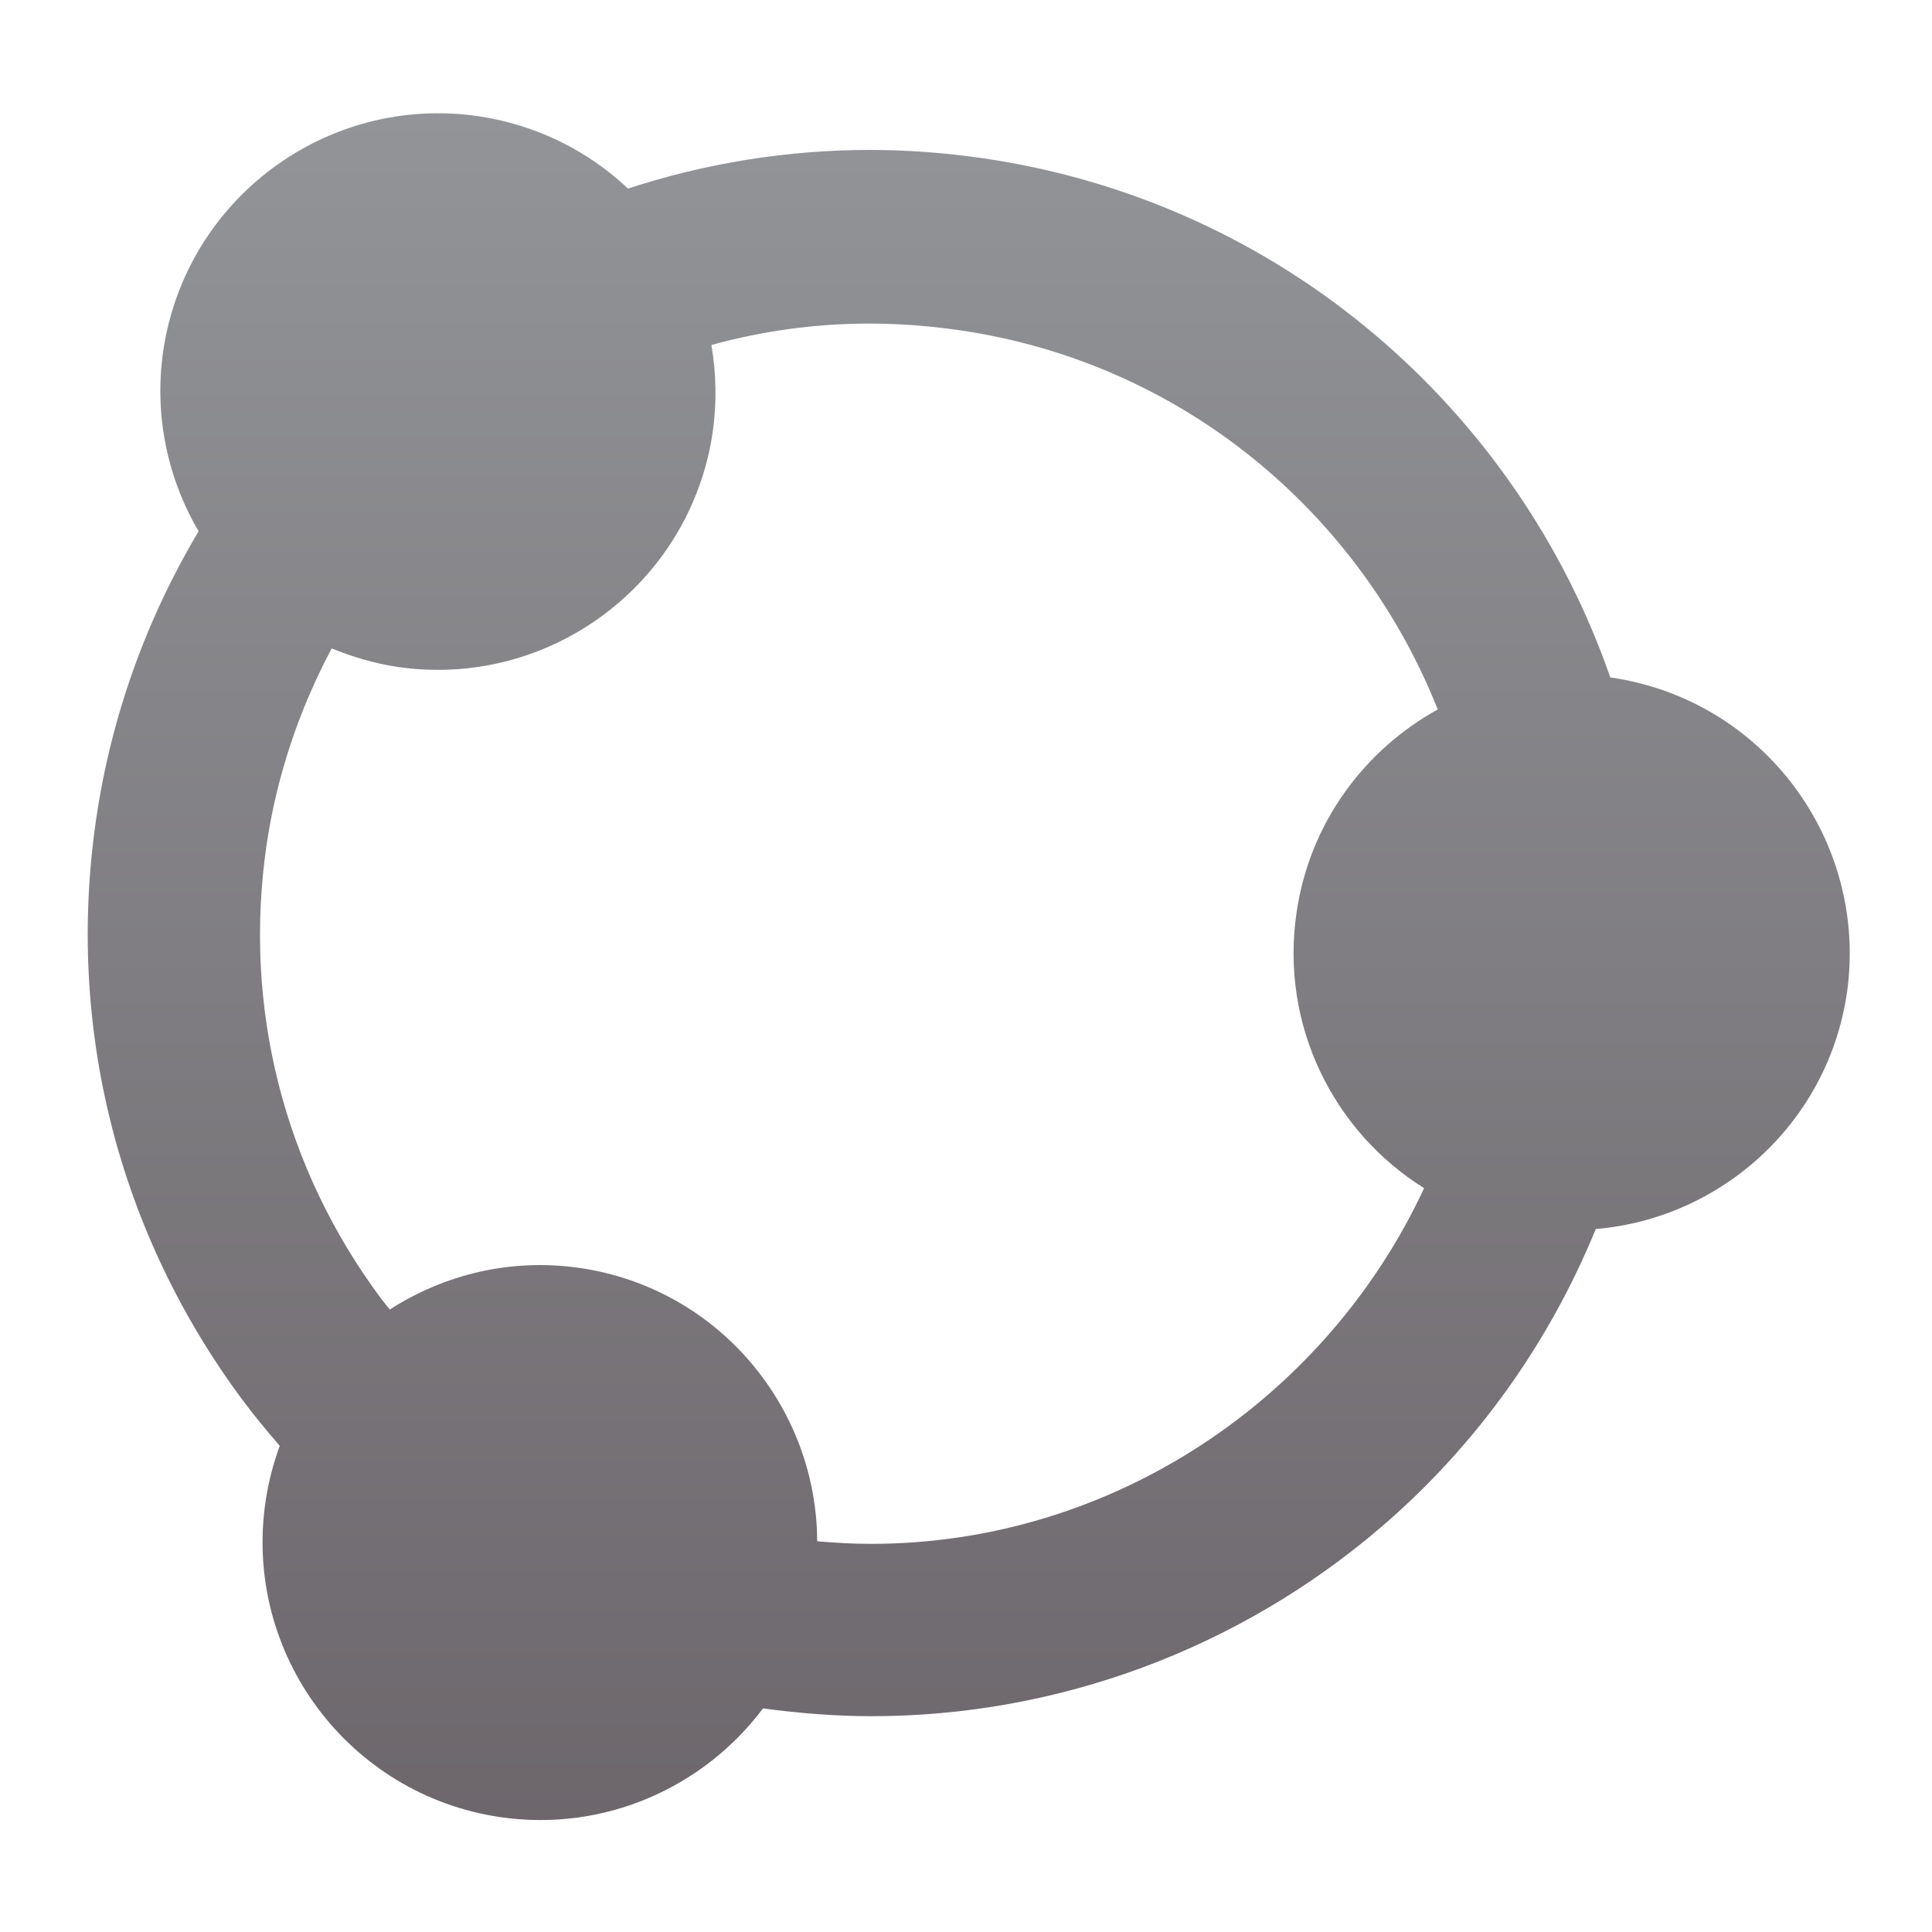 <?xml version="1.0" encoding="utf-8"?>
<!-- Generator: Adobe Illustrator 18.1.0, SVG Export Plug-In . SVG Version: 6.00 Build 0)  -->
<!DOCTYPE svg PUBLIC "-//W3C//DTD SVG 1.1//EN" "http://www.w3.org/Graphics/SVG/1.1/DTD/svg11.dtd">
<svg version="1.1" id="Layer_2" xmlns="http://www.w3.org/2000/svg" xmlns:xlink="http://www.w3.org/1999/xlink" x="0px" y="0px"
	 viewBox="0 0 595.3 595.3" enable-background="new 0 0 595.3 595.3" xml:space="preserve">
<g>
	<g>
		<linearGradient id="SVGID_1_" gradientUnits="userSpaceOnUse" x1="298.346" y1="560.915" x2="298.346" y2="34.998">
			<stop  offset="0" style="stop-color:#6D676C"/>
			<stop  offset="1" style="stop-color:#929497"/>
		</linearGradient>
		<path fill="url(#SVGID_1_)" d="M496.6,208.8c-0.1,0-0.3,0-0.4,0c-28.6-82.4-101-146.5-193.1-160c-11.6-1.7-23.4-2.6-35.1-2.6
			c-25.5,0-50.6,4.1-74.5,11.9c-12.3-11.6-28.1-19.6-46.1-22.3c-46.8-6.8-90.2,25.6-97.1,72.3c-2.9,20,1.4,39.4,10.9,55.6
			c-16.1,27-27,57.2-31.6,88.9c-9.3,63.8,6.8,127.3,45.3,179c3.6,4.8,7.4,9.4,11.3,13.9c-2,5.5-3.5,11.2-4.4,17.3
			c-6.8,46.8,25.6,90.2,72.3,97.1c32.2,4.7,62.8-9.2,81-33.5c11.1,1.5,22.4,2.4,33.5,2.4c57.4,0,113.1-20.7,156.9-58.2
			c29.3-25.1,51.8-56.7,66.2-91.9c38.7-3.3,71.5-32.7,77.4-72.8C575.7,259.1,543.4,215.7,496.6,208.8z M399.5,281.2
			c-5.1,34.7,11.4,67.5,39.3,84.9c-30.2,65-96.2,109.6-170.4,109.6c-5.5,0-11.1-0.3-16.6-0.8c-0.2-41.6-30.7-78-73.1-84.2
			c-21.3-3.1-41.8,2-58.6,12.8c-0.9-1.1-1.8-2.3-2.7-3.4c-30-40.3-42.5-89.8-35.3-139.5c3.2-21.8,10.2-42.2,20.1-60.8
			c6.4,2.6,13.1,4.6,20.3,5.7c46.8,6.8,90.2-25.6,97.1-72.3c1.3-9.2,1.1-18.2-0.4-26.9c15.6-4.3,31.9-6.6,48.7-6.6
			c9.1,0,18.3,0.7,27.4,2C364.3,111.6,419,158.1,443,218.6C420.4,231.1,403.5,253.6,399.5,281.2z"/>
	</g>
</g>
</svg>
